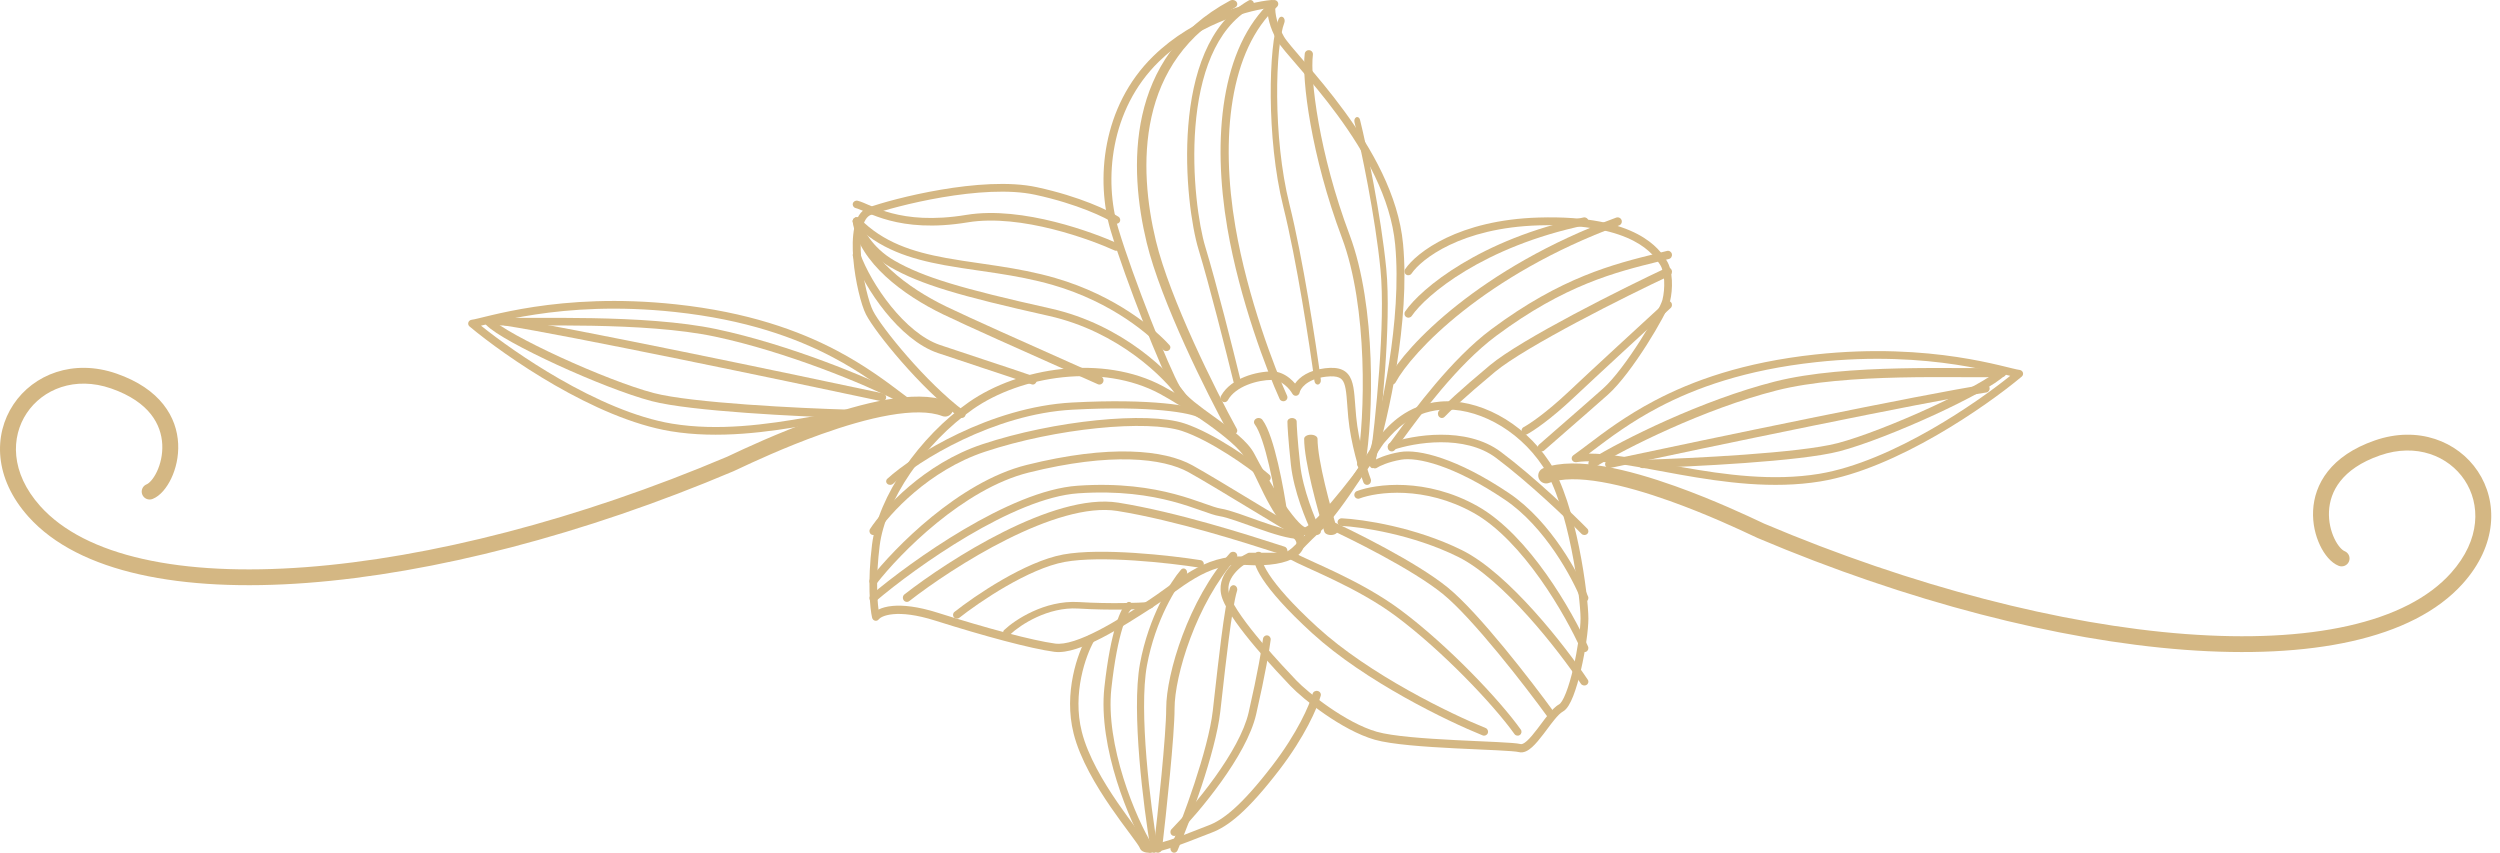 <svg width="129" height="44" viewBox="0 0 129 44" fill="none" xmlns="http://www.w3.org/2000/svg">
<path fill-rule="evenodd" clip-rule="evenodd" d="M127.856 24.32C128.898 25.885 128.86 28.125 127.085 30.108C125.777 31.569 123.788 32.541 121.344 33.09C118.897 33.64 115.962 33.773 112.716 33.529C106.223 33.041 98.432 31.04 90.704 27.766C90.663 27.749 90.571 27.706 90.436 27.642C89.779 27.333 88.093 26.54 86.16 25.85C84.999 25.436 83.771 25.068 82.656 24.874C81.525 24.677 80.575 24.672 79.931 24.919C79.72 25 79.482 24.895 79.4 24.685C79.319 24.475 79.424 24.239 79.635 24.158C80.496 23.828 81.632 23.868 82.798 24.071C83.978 24.276 85.255 24.661 86.438 25.083C88.444 25.799 90.238 26.646 90.831 26.925C90.934 26.974 91.001 27.006 91.026 27.017C98.69 30.263 106.393 32.236 112.778 32.716C115.97 32.956 118.819 32.822 121.163 32.295C123.51 31.768 125.317 30.856 126.472 29.566C128.026 27.83 127.987 25.995 127.171 24.77C126.349 23.535 124.689 22.843 122.81 23.497C121.802 23.847 121.16 24.323 120.764 24.824C120.369 25.323 120.201 25.868 120.176 26.387C120.151 26.911 120.272 27.406 120.454 27.789C120.646 28.194 120.867 28.395 120.98 28.439C121.19 28.523 121.292 28.76 121.208 28.969C121.124 29.178 120.885 29.28 120.675 29.196C120.274 29.037 119.936 28.608 119.712 28.137C119.477 27.643 119.324 27.015 119.356 26.349C119.388 25.678 119.608 24.965 120.119 24.32C120.629 23.675 121.413 23.118 122.539 22.727C124.763 21.954 126.82 22.765 127.856 24.32Z" fill="#D4B783"/>
<path fill-rule="evenodd" clip-rule="evenodd" d="M0.693 20.87C-0.349 22.435 -0.311 24.675 1.464 26.657C2.772 28.119 4.761 29.091 7.205 29.64C9.652 30.19 12.588 30.323 15.834 30.079C22.326 29.591 30.117 27.59 37.845 24.316C37.886 24.299 37.978 24.256 38.113 24.192C38.77 23.883 40.456 23.09 42.389 22.4C43.55 21.986 44.778 21.618 45.893 21.424C47.024 21.227 47.974 21.221 48.618 21.468C48.83 21.55 49.067 21.445 49.149 21.235C49.23 21.025 49.125 20.789 48.914 20.708C48.053 20.378 46.917 20.418 45.752 20.621C44.571 20.826 43.294 21.211 42.111 21.633C40.105 22.349 38.311 23.195 37.718 23.475C37.615 23.524 37.548 23.556 37.523 23.566C29.859 26.813 22.157 28.786 15.771 29.266C12.579 29.506 9.73 29.372 7.386 28.845C5.039 28.318 3.232 27.405 2.077 26.116C0.524 24.38 0.562 22.544 1.378 21.32C2.2 20.085 3.86 19.393 5.739 20.046C6.747 20.397 7.389 20.873 7.785 21.373C8.18 21.873 8.348 22.418 8.373 22.937C8.398 23.461 8.277 23.956 8.095 24.339C7.903 24.743 7.682 24.945 7.57 24.989C7.359 25.073 7.257 25.31 7.341 25.519C7.425 25.728 7.664 25.83 7.874 25.746C8.275 25.587 8.613 25.158 8.837 24.687C9.072 24.193 9.225 23.565 9.193 22.899C9.161 22.227 8.941 21.515 8.43 20.87C7.92 20.225 7.136 19.668 6.011 19.277C3.786 18.504 1.729 19.315 0.693 20.87Z" fill="#D4B783"/>
<path fill-rule="evenodd" clip-rule="evenodd" d="M61.332 24.368C60.024 23.642 57.334 23.323 53.069 24.387C51.398 24.805 49.743 25.84 48.346 26.978C46.952 28.114 45.831 29.34 45.228 30.117C45.159 30.206 45.031 30.222 44.942 30.153C44.853 30.084 44.836 29.956 44.905 29.867C45.526 29.067 46.669 27.819 48.088 26.662C49.506 25.507 51.215 24.43 52.97 23.992C57.269 22.919 60.086 23.21 61.53 24.011C62.223 24.395 63.489 25.162 64.653 25.867L64.694 25.892C65.85 26.592 66.888 27.221 67.181 27.367C67.282 27.417 67.323 27.539 67.272 27.64C67.222 27.741 67.099 27.782 66.998 27.731C66.691 27.578 65.654 26.95 64.528 26.268L64.441 26.215C63.273 25.508 62.016 24.747 61.332 24.368Z" fill="#D4B783"/>
<path fill-rule="evenodd" clip-rule="evenodd" d="M51.968 27.83C49.951 28.838 48.051 30.132 46.92 31.015C46.828 31.087 46.698 31.067 46.63 30.972C46.561 30.876 46.58 30.741 46.671 30.669C47.82 29.773 49.743 28.462 51.788 27.44C52.811 26.929 53.869 26.487 54.879 26.206C55.886 25.926 56.859 25.801 57.707 25.937C60.742 26.423 64.417 27.607 65.984 28.112C66.095 28.148 66.196 28.18 66.285 28.209C66.394 28.244 66.456 28.365 66.422 28.479C66.388 28.593 66.272 28.657 66.163 28.622C66.074 28.593 65.973 28.561 65.862 28.525C64.293 28.02 60.647 26.845 57.644 26.364C56.875 26.241 55.965 26.351 54.986 26.624C54.009 26.896 52.976 27.326 51.968 27.83Z" fill="#D4B783"/>
<path fill-rule="evenodd" clip-rule="evenodd" d="M58.534 28.922C57.214 28.835 55.866 28.825 54.937 28.996C54.016 29.165 52.921 29.674 51.914 30.254C50.912 30.832 50.017 31.47 49.501 31.878C49.416 31.946 49.29 31.933 49.221 31.849C49.151 31.766 49.165 31.643 49.25 31.575C49.78 31.155 50.691 30.507 51.712 29.918C52.729 29.332 53.873 28.794 54.864 28.612C55.846 28.432 57.236 28.446 58.561 28.532C59.89 28.619 61.173 28.781 61.95 28.904C62.059 28.921 62.132 29.021 62.115 29.127C62.097 29.234 61.995 29.306 61.886 29.289C61.12 29.168 59.85 29.008 58.534 28.922Z" fill="#D4B783"/>
<path fill-rule="evenodd" clip-rule="evenodd" d="M53.497 31.844C52.876 32.129 52.392 32.486 52.141 32.724C52.066 32.795 51.932 32.804 51.841 32.745C51.751 32.686 51.739 32.58 51.814 32.509C52.095 32.243 52.616 31.86 53.282 31.554C53.948 31.248 54.776 31.012 55.663 31.066C57.309 31.166 58.775 31.108 59.295 31.067C59.412 31.057 59.517 31.125 59.528 31.217C59.54 31.309 59.455 31.391 59.337 31.401C58.794 31.443 57.303 31.502 55.631 31.401C54.859 31.354 54.118 31.559 53.497 31.844Z" fill="#D4B783"/>
<path fill-rule="evenodd" clip-rule="evenodd" d="M56.62 22.094C54.75 22.284 52.651 22.703 50.822 23.31C47.926 24.271 45.889 26.521 45.24 27.515C45.178 27.61 45.051 27.637 44.956 27.576C44.861 27.514 44.834 27.387 44.896 27.293C45.579 26.245 47.684 23.921 50.692 22.922C52.553 22.304 54.682 21.88 56.578 21.687C58.465 21.496 60.156 21.529 61.123 21.85C61.885 22.103 62.773 22.585 63.567 23.089C64.363 23.593 65.079 24.128 65.498 24.494C65.584 24.568 65.592 24.697 65.518 24.782C65.443 24.867 65.313 24.876 65.228 24.801C64.828 24.452 64.129 23.93 63.346 23.434C62.562 22.937 61.708 22.475 60.993 22.238C60.115 21.947 58.501 21.903 56.62 22.094Z" fill="#D4B783"/>
<path fill-rule="evenodd" clip-rule="evenodd" d="M58.413 31.164C58.465 31.267 58.437 31.4 58.351 31.462C58.332 31.475 58.275 31.535 58.192 31.697C58.113 31.852 58.019 32.08 57.92 32.402C57.723 33.044 57.509 34.043 57.347 35.527C57.189 36.971 57.496 38.637 57.964 40.138C58.431 41.636 59.051 42.941 59.494 43.654C59.553 43.75 59.536 43.886 59.456 43.957C59.375 44.028 59.261 44.008 59.201 43.912C58.735 43.163 58.101 41.82 57.623 40.289C57.146 38.76 56.817 37.016 56.986 35.471C57.151 33.966 57.369 32.934 57.578 32.253C57.683 31.912 57.786 31.656 57.882 31.47C57.973 31.292 58.068 31.158 58.163 31.09C58.249 31.028 58.361 31.061 58.413 31.164Z" fill="#D4B783"/>
<path fill-rule="evenodd" clip-rule="evenodd" d="M63.769 28.522C63.859 28.598 63.868 28.731 63.79 28.819C62.761 29.974 61.964 31.483 61.424 32.924C60.883 34.367 60.608 35.718 60.608 36.55C60.608 37.95 60.175 41.983 59.96 43.814C59.946 43.929 59.839 44.012 59.721 43.999C59.602 43.986 59.517 43.881 59.531 43.766C59.747 41.925 60.176 37.92 60.176 36.55C60.176 35.651 60.468 34.248 61.018 32.78C61.57 31.308 62.39 29.749 63.464 28.543C63.542 28.456 63.678 28.446 63.769 28.522Z" fill="#D4B783"/>
<path fill-rule="evenodd" clip-rule="evenodd" d="M63.71 30.207C63.812 30.245 63.867 30.367 63.833 30.48C63.694 30.941 63.55 31.847 63.404 32.98C63.282 33.917 63.161 34.995 63.04 36.075C63.015 36.291 62.991 36.507 62.967 36.722C62.847 37.779 62.44 39.236 61.994 40.584C61.548 41.936 61.057 43.2 60.762 43.878C60.716 43.985 60.599 44.03 60.503 43.979C60.406 43.928 60.365 43.799 60.411 43.692C60.7 43.028 61.186 41.777 61.629 40.436C62.073 39.091 62.467 37.674 62.581 36.669C62.605 36.454 62.629 36.239 62.653 36.023C62.775 34.943 62.897 33.861 63.018 32.919C63.163 31.795 63.311 30.849 63.464 30.343C63.498 30.231 63.608 30.17 63.71 30.207Z" fill="#D4B783"/>
<path fill-rule="evenodd" clip-rule="evenodd" d="M66.669 21.569C66.801 21.569 66.908 21.652 66.908 21.754C66.908 21.93 66.942 22.624 67.085 23.951C67.225 25.254 67.847 26.766 68.141 27.358C68.188 27.453 68.127 27.56 68.004 27.596C67.881 27.633 67.743 27.585 67.696 27.49C67.395 26.883 66.756 25.334 66.61 23.982C66.468 22.654 66.431 21.947 66.431 21.754C66.431 21.652 66.538 21.569 66.669 21.569Z" fill="#D4B783"/>
<path fill-rule="evenodd" clip-rule="evenodd" d="M67.639 22.431C67.83 22.431 67.985 22.525 67.985 22.642C67.985 23.759 68.667 26.242 69.013 27.356C69.049 27.471 68.926 27.581 68.739 27.603C68.551 27.625 68.37 27.55 68.335 27.435C67.991 26.331 67.294 23.807 67.294 22.642C67.294 22.525 67.449 22.431 67.639 22.431Z" fill="#D4B783"/>
<path fill-rule="evenodd" clip-rule="evenodd" d="M64.812 21.605C64.921 21.54 65.069 21.566 65.142 21.664C65.306 21.881 65.452 22.22 65.583 22.605C65.716 22.995 65.839 23.454 65.949 23.924C66.169 24.866 66.34 25.87 66.429 26.508C66.446 26.624 66.353 26.73 66.223 26.744C66.092 26.759 65.973 26.676 65.957 26.561C65.868 25.931 65.7 24.939 65.483 24.01C65.374 23.546 65.254 23.101 65.127 22.727C64.998 22.348 64.868 22.061 64.746 21.898C64.673 21.801 64.702 21.67 64.812 21.605Z" fill="#D4B783"/>
<path fill-rule="evenodd" clip-rule="evenodd" d="M61.201 29.395C61.273 29.477 61.273 29.611 61.201 29.694C60.718 30.248 59.616 31.975 59.183 34.336C58.968 35.505 59.011 37.309 59.158 39.112C59.305 40.907 59.552 42.672 59.735 43.748C59.754 43.862 59.689 43.973 59.589 43.996C59.49 44.018 59.393 43.943 59.373 43.829C59.189 42.742 58.94 40.962 58.792 39.151C58.645 37.347 58.596 35.486 58.822 34.249C59.272 31.799 60.413 30.001 60.941 29.395C61.013 29.312 61.129 29.312 61.201 29.395Z" fill="#D4B783"/>
<path fill-rule="evenodd" clip-rule="evenodd" d="M65.394 32.786C65.503 32.8 65.581 32.902 65.567 33.014C65.516 33.432 65.295 34.776 64.817 36.86C64.568 37.943 63.825 39.207 63.018 40.334C62.206 41.467 61.311 42.484 60.732 43.077C60.655 43.157 60.528 43.157 60.45 43.077C60.373 42.998 60.373 42.868 60.45 42.788C61.017 42.208 61.898 41.206 62.697 40.093C63.499 38.973 64.2 37.764 64.429 36.766C64.906 34.689 65.123 33.361 65.171 32.963C65.185 32.851 65.285 32.772 65.394 32.786Z" fill="#D4B783"/>
<path fill-rule="evenodd" clip-rule="evenodd" d="M86.258 13.938C86.302 14.05 86.255 14.181 86.151 14.23C85.028 14.755 83.165 15.669 81.385 16.617C79.598 17.569 77.915 18.544 77.136 19.193C75.54 20.523 74.741 21.292 74.546 21.503C74.466 21.59 74.336 21.59 74.256 21.503C74.176 21.417 74.176 21.276 74.256 21.189C74.471 20.957 75.288 20.173 76.886 18.841C77.704 18.16 79.424 17.166 81.204 16.218C82.991 15.267 84.859 14.35 85.988 13.822C86.092 13.773 86.213 13.825 86.258 13.938Z" fill="#D4B783"/>
<path fill-rule="evenodd" clip-rule="evenodd" d="M86.268 13.104C86.296 13.219 86.228 13.335 86.117 13.363C85.942 13.407 85.766 13.45 85.587 13.495C83.375 14.041 80.753 14.69 77.203 17.331C75.192 18.827 73.291 21.425 72.371 22.681C72.206 22.907 72.073 23.089 71.976 23.214C71.905 23.306 71.775 23.321 71.685 23.247C71.596 23.174 71.582 23.039 71.653 22.947C71.743 22.831 71.869 22.658 72.028 22.441C72.935 21.199 74.89 18.525 76.961 16.984C80.578 14.293 83.265 13.629 85.489 13.079C85.668 13.035 85.845 12.991 86.018 12.948C86.129 12.919 86.241 12.99 86.268 13.104Z" fill="#D4B783"/>
<path fill-rule="evenodd" clip-rule="evenodd" d="M86.226 15.6C86.297 15.685 86.289 15.816 86.207 15.891C85.028 16.973 82.375 19.413 81.197 20.524C80.01 21.644 79.111 22.244 78.795 22.409C78.697 22.46 78.579 22.419 78.531 22.317C78.482 22.215 78.521 22.091 78.619 22.04C78.892 21.897 79.762 21.323 80.934 20.218C82.114 19.104 84.769 16.662 85.948 15.58C86.03 15.505 86.154 15.514 86.226 15.6Z" fill="#D4B783"/>
<path fill-rule="evenodd" clip-rule="evenodd" d="M44.123 12.957C44.224 12.913 44.338 12.966 44.378 13.077C44.662 13.859 45.236 14.89 45.975 15.804C46.716 16.72 47.604 17.497 48.509 17.803C49.177 18.03 49.986 18.297 50.774 18.557C51.779 18.889 52.751 19.21 53.354 19.422C53.457 19.458 53.514 19.579 53.481 19.693C53.448 19.806 53.338 19.869 53.235 19.833C52.633 19.622 51.669 19.304 50.669 18.974C49.88 18.713 49.069 18.445 48.394 18.216C47.391 17.876 46.445 17.035 45.682 16.091C44.917 15.145 44.317 14.073 44.014 13.238C43.974 13.127 44.023 13.001 44.123 12.957Z" fill="#D4B783"/>
<path fill-rule="evenodd" clip-rule="evenodd" d="M44.07 11.264C44.157 11.194 44.289 11.201 44.365 11.279C45.574 12.51 47.086 12.995 48.812 13.311C49.376 13.415 49.954 13.499 50.551 13.585C50.873 13.632 51.201 13.68 51.534 13.731C52.48 13.878 53.46 14.057 54.452 14.345C57.631 15.266 59.647 17.031 60.345 17.809C60.418 17.89 60.404 18.009 60.315 18.075C60.225 18.141 60.094 18.129 60.021 18.048C59.362 17.313 57.41 15.599 54.325 14.705C53.36 14.426 52.402 14.25 51.463 14.104C51.14 14.054 50.818 14.008 50.498 13.961C49.894 13.873 49.3 13.787 48.729 13.682C46.97 13.36 45.35 12.853 44.053 11.531C43.976 11.453 43.984 11.333 44.07 11.264Z" fill="#D4B783"/>
<path fill-rule="evenodd" clip-rule="evenodd" d="M44.175 11.219C44.288 11.199 44.396 11.28 44.415 11.399C44.56 12.311 45.147 13.17 45.971 13.932C46.793 14.692 47.831 15.337 48.836 15.822C50.081 16.423 53.027 17.735 55.16 18.685C55.811 18.975 56.386 19.232 56.814 19.424C56.92 19.471 56.97 19.6 56.924 19.711C56.879 19.822 56.756 19.873 56.65 19.826C56.225 19.635 55.652 19.38 55.003 19.091C52.87 18.141 49.912 16.824 48.661 16.22C47.631 15.722 46.556 15.056 45.695 14.26C44.837 13.467 44.171 12.524 44.003 11.47C43.984 11.351 44.061 11.239 44.175 11.219Z" fill="#D4B783"/>
<path fill-rule="evenodd" clip-rule="evenodd" d="M81.956 11.379C81.98 11.49 81.908 11.599 81.797 11.622C79.174 12.171 77.118 13.072 75.625 13.972C74.128 14.875 73.208 15.772 72.846 16.303C72.782 16.396 72.654 16.421 72.56 16.357C72.466 16.293 72.442 16.165 72.506 16.071C72.913 15.475 73.886 14.542 75.413 13.621C76.944 12.697 79.043 11.778 81.713 11.22C81.824 11.197 81.933 11.268 81.956 11.379Z" fill="#D4B783"/>
<path fill-rule="evenodd" clip-rule="evenodd" d="M83.673 11.356C83.714 11.467 83.657 11.591 83.545 11.632C80.073 12.909 77.398 14.546 75.484 16.059C73.567 17.576 72.427 18.962 72.014 19.73C71.958 19.834 71.827 19.874 71.722 19.818C71.617 19.762 71.577 19.632 71.633 19.528C72.084 18.688 73.273 17.26 75.215 15.723C77.163 14.183 79.879 12.523 83.395 11.229C83.507 11.188 83.631 11.245 83.673 11.356Z" fill="#D4B783"/>
<path fill-rule="evenodd" clip-rule="evenodd" d="M44.006 10.501C44.034 10.396 44.145 10.332 44.255 10.358C44.35 10.381 44.455 10.421 44.564 10.466C44.622 10.491 44.689 10.519 44.759 10.55C44.818 10.575 44.879 10.602 44.941 10.628C45.222 10.747 45.573 10.885 46.011 11.001C46.886 11.231 48.126 11.376 49.866 11.088C51.325 10.847 52.988 11.086 54.422 11.447C55.859 11.808 57.087 12.296 57.687 12.569C57.789 12.615 57.833 12.732 57.784 12.829C57.735 12.927 57.612 12.968 57.51 12.922C56.929 12.657 55.725 12.179 54.317 11.825C52.905 11.47 51.31 11.246 49.937 11.473C48.137 11.771 46.836 11.623 45.902 11.377C45.436 11.255 45.065 11.109 44.774 10.985C44.703 10.956 44.641 10.929 44.584 10.904C44.518 10.875 44.458 10.849 44.4 10.825C44.293 10.78 44.215 10.752 44.156 10.738C44.046 10.712 43.979 10.605 44.006 10.501Z" fill="#D4B783"/>
<path fill-rule="evenodd" clip-rule="evenodd" d="M44.16 11.22C44.27 11.197 44.38 11.264 44.404 11.369C44.495 11.763 44.975 12.771 46.148 13.445C47.647 14.307 49.606 14.889 54.205 15.917C57.944 16.753 60.434 19.246 61.222 20.403C61.283 20.494 61.257 20.615 61.162 20.674C61.068 20.733 60.941 20.708 60.879 20.617C60.135 19.524 57.725 17.106 54.112 16.299C49.523 15.272 47.5 14.68 45.937 13.781C44.659 13.046 44.118 11.941 44.005 11.454C43.98 11.349 44.05 11.244 44.16 11.22Z" fill="#D4B783"/>
<path fill-rule="evenodd" clip-rule="evenodd" d="M84.315 12.44C83.419 11.968 81.923 11.554 79.404 11.629C75.382 11.749 73.337 13.376 72.835 14.117C72.772 14.209 72.648 14.232 72.557 14.169C72.466 14.106 72.443 13.98 72.506 13.888C73.099 13.013 75.28 11.347 79.392 11.225C81.957 11.148 83.525 11.568 84.499 12.081C85.431 12.572 85.802 13.141 85.969 13.399C85.978 13.412 85.986 13.424 85.993 13.436C86.172 13.708 86.25 14.092 86.269 14.465C86.289 14.844 86.25 15.243 86.17 15.566C86.127 15.743 85.974 16.066 85.768 16.447C85.558 16.837 85.279 17.31 84.969 17.798C84.351 18.767 83.589 19.815 82.968 20.366C82.362 20.904 81.501 21.654 80.763 22.297C80.337 22.669 79.951 23.005 79.678 23.245C79.595 23.318 79.469 23.309 79.397 23.224C79.325 23.14 79.334 23.012 79.417 22.939C79.692 22.698 80.079 22.36 80.506 21.988C81.243 21.345 82.1 20.599 82.705 20.061C83.281 19.551 84.016 18.546 84.633 17.578C84.939 17.098 85.213 16.633 85.418 16.253C85.628 15.864 85.754 15.586 85.783 15.468C85.853 15.186 85.888 14.827 85.871 14.486C85.853 14.14 85.781 13.843 85.661 13.66C85.653 13.649 85.645 13.636 85.636 13.623C85.482 13.385 85.156 12.883 84.315 12.44Z" fill="#D4B783"/>
<path fill-rule="evenodd" clip-rule="evenodd" d="M56.362 32.808C56.467 32.86 56.507 32.982 56.451 33.08C56.034 33.806 55.318 35.775 55.822 37.763C56.137 39.009 56.931 40.342 57.679 41.431C58.02 41.928 58.349 42.37 58.614 42.727C58.639 42.761 58.663 42.793 58.686 42.824C58.824 43.01 58.943 43.172 59.033 43.301C59.108 43.409 59.174 43.511 59.21 43.592C59.212 43.592 59.213 43.592 59.215 43.593C59.263 43.601 59.346 43.599 59.469 43.581C59.712 43.544 60.041 43.45 60.404 43.329C60.899 43.163 61.423 42.956 61.84 42.792C62.037 42.714 62.209 42.646 62.344 42.596C63.093 42.318 64.036 41.607 65.655 39.501C66.941 37.828 67.576 36.374 67.73 35.801C67.759 35.693 67.877 35.627 67.993 35.654C68.109 35.681 68.179 35.79 68.15 35.898C67.98 36.531 67.317 38.031 66.007 39.735C64.382 41.849 63.378 42.646 62.505 42.97C62.384 43.015 62.22 43.079 62.03 43.154C61.608 43.32 61.056 43.538 60.551 43.707C60.184 43.831 59.824 43.935 59.539 43.978C59.399 43.999 59.259 44.009 59.139 43.989C59.019 43.969 58.868 43.908 58.812 43.751C58.802 43.723 58.76 43.65 58.669 43.519C58.584 43.396 58.468 43.239 58.33 43.053C58.306 43.021 58.282 42.989 58.258 42.956C57.992 42.599 57.66 42.151 57.314 41.648C56.561 40.552 55.733 39.171 55.4 37.855C54.865 35.743 55.62 33.672 56.069 32.891C56.125 32.793 56.256 32.756 56.362 32.808ZM59.193 43.587C59.193 43.587 59.193 43.588 59.194 43.588Z" fill="#D4B783"/>
<path fill-rule="evenodd" clip-rule="evenodd" d="M74.312 20.722C76.213 20.555 78.553 21.713 79.953 23.837C80.661 24.909 81.16 26.657 81.482 28.251C81.806 29.85 81.961 31.338 81.961 31.916C81.961 32.498 81.805 33.591 81.576 34.573C81.461 35.066 81.325 35.54 81.178 35.915C81.104 36.102 81.025 36.27 80.941 36.405C80.86 36.535 80.76 36.657 80.636 36.722C80.525 36.781 80.378 36.928 80.197 37.15C80.08 37.294 79.96 37.454 79.837 37.619C79.773 37.705 79.708 37.792 79.642 37.879C79.452 38.127 79.252 38.376 79.056 38.552C78.872 38.717 78.63 38.875 78.373 38.808C78.317 38.793 78.187 38.776 77.982 38.76C77.783 38.744 77.527 38.729 77.23 38.714C76.96 38.701 76.656 38.687 76.33 38.673L76.236 38.668C75.875 38.652 75.49 38.635 75.096 38.615C73.531 38.536 71.799 38.416 70.939 38.17C70.075 37.922 69.145 37.391 68.36 36.849C67.575 36.306 66.919 35.74 66.604 35.409L66.603 35.409C66.3 35.09 65.538 34.291 64.795 33.41C64.423 32.97 64.054 32.507 63.748 32.072C63.445 31.641 63.194 31.224 63.07 30.877C62.854 30.273 63.057 29.743 63.365 29.35C63.669 28.962 64.091 28.681 64.389 28.54C64.415 28.527 64.444 28.52 64.473 28.52H65.989C66.165 28.52 66.282 28.502 66.378 28.466C66.472 28.43 66.56 28.372 66.673 28.272C66.77 28.186 66.877 28.076 67.019 27.931C67.046 27.903 67.075 27.873 67.106 27.842C67.289 27.654 67.52 27.422 67.827 27.14C68.411 26.603 69.156 25.551 69.803 24.573C70.049 24.201 70.278 23.843 70.477 23.534C70.537 23.439 70.595 23.349 70.65 23.264C70.766 23.084 70.868 22.927 70.95 22.805C71.029 22.689 71.101 22.589 71.153 22.534C71.183 22.502 71.221 22.459 71.266 22.407C71.653 21.963 72.604 20.871 74.312 20.722ZM79.621 24.079C78.292 22.064 76.083 20.993 74.345 21.145C72.807 21.28 71.96 22.244 71.566 22.693C71.517 22.749 71.475 22.797 71.439 22.835C71.415 22.86 71.363 22.929 71.28 23.052C71.201 23.169 71.101 23.322 70.985 23.502C70.931 23.586 70.874 23.675 70.813 23.769C70.615 24.079 70.383 24.44 70.135 24.815C69.493 25.786 68.722 26.883 68.093 27.46C67.794 27.735 67.569 27.961 67.388 28.146C67.359 28.176 67.332 28.204 67.305 28.232C67.163 28.377 67.044 28.5 66.935 28.597C66.801 28.715 66.671 28.807 66.514 28.866C66.359 28.924 66.191 28.945 65.989 28.945H64.518C64.262 29.074 63.919 29.311 63.678 29.62C63.426 29.941 63.301 30.313 63.449 30.728C63.553 31.017 63.775 31.396 64.074 31.82C64.37 32.241 64.73 32.693 65.098 33.128C65.833 33.999 66.587 34.791 66.89 35.109C67.181 35.414 67.814 35.962 68.583 36.494C69.353 37.026 70.242 37.53 71.046 37.76C71.853 37.991 73.533 38.11 75.115 38.19C75.508 38.21 75.892 38.228 76.253 38.244L76.348 38.248C76.673 38.263 76.978 38.276 77.25 38.29C77.547 38.305 77.808 38.32 78.013 38.336C78.212 38.352 78.376 38.37 78.471 38.395C78.518 38.407 78.617 38.387 78.793 38.229C78.957 38.081 79.136 37.862 79.326 37.613C79.386 37.534 79.448 37.45 79.511 37.367C79.638 37.197 79.766 37.025 79.889 36.874C80.068 36.655 80.262 36.443 80.455 36.342C80.482 36.328 80.534 36.281 80.602 36.172C80.667 36.068 80.735 35.926 80.803 35.752C80.94 35.406 81.07 34.955 81.182 34.472C81.408 33.505 81.556 32.449 81.556 31.916C81.556 31.38 81.407 29.924 81.086 28.339C80.765 26.75 80.278 25.076 79.621 24.079Z" fill="#D4B783"/>
<path fill-rule="evenodd" clip-rule="evenodd" d="M66.456 28.573C66.51 28.477 66.632 28.442 66.728 28.496C66.945 28.615 67.267 28.764 67.67 28.948C67.712 28.968 67.756 28.988 67.8 29.008C68.171 29.177 68.598 29.371 69.054 29.591C70.074 30.085 71.247 30.712 72.291 31.492C74.702 33.292 77.362 36.089 78.473 37.647C78.537 37.736 78.515 37.861 78.425 37.924C78.335 37.988 78.21 37.967 78.147 37.877C77.061 36.355 74.431 33.587 72.051 31.81C71.037 31.053 69.89 30.439 68.879 29.95C68.428 29.731 68.005 29.539 67.634 29.37C67.59 29.349 67.546 29.33 67.503 29.31C67.105 29.128 66.767 28.973 66.534 28.844C66.438 28.79 66.403 28.669 66.456 28.573Z" fill="#D4B783"/>
<path fill-rule="evenodd" clip-rule="evenodd" d="M65.045 28.5C65.142 28.558 65.173 28.685 65.115 28.782C65.116 28.78 65.117 28.779 65.117 28.779C65.118 28.78 65.101 28.831 65.146 28.979C65.194 29.134 65.299 29.358 65.497 29.659C65.894 30.261 66.646 31.146 67.987 32.371C70.656 34.809 74.877 36.85 76.656 37.565C76.76 37.607 76.811 37.726 76.77 37.832C76.728 37.937 76.609 37.988 76.504 37.946C74.709 37.225 70.435 35.162 67.712 32.675C66.358 31.438 65.579 30.528 65.156 29.886C64.945 29.566 64.818 29.305 64.755 29.099C64.697 28.907 64.679 28.713 64.764 28.57C64.823 28.473 64.948 28.442 65.045 28.5Z" fill="#D4B783"/>
<path fill-rule="evenodd" clip-rule="evenodd" d="M68.173 26.875C68.217 26.766 68.336 26.716 68.439 26.762C69.853 27.402 73.099 29.012 74.698 30.311C75.505 30.966 76.59 32.182 77.612 33.422C78.637 34.667 79.61 35.951 80.193 36.754C80.261 36.848 80.245 36.982 80.156 37.054C80.067 37.126 79.94 37.108 79.872 37.014C79.293 36.217 78.326 34.94 77.306 33.703C76.284 32.462 75.222 31.276 74.452 30.65C72.898 29.388 69.696 27.796 68.279 27.155C68.177 27.109 68.129 26.983 68.173 26.875Z" fill="#D4B783"/>
<path fill-rule="evenodd" clip-rule="evenodd" d="M69.02 26.932C69.026 26.823 69.124 26.74 69.239 26.745C70.304 26.795 73.018 27.192 75.431 28.385C76.659 28.992 77.998 30.243 79.164 31.539C80.335 32.839 81.35 34.207 81.929 35.072C81.99 35.163 81.961 35.285 81.863 35.342C81.765 35.4 81.636 35.373 81.575 35.281C81.005 34.43 80.001 33.077 78.845 31.792C77.683 30.502 76.388 29.302 75.236 28.733C72.89 27.573 70.24 27.186 69.218 27.138C69.103 27.132 69.014 27.04 69.02 26.932Z" fill="#D4B783"/>
<path fill-rule="evenodd" clip-rule="evenodd" d="M70.011 25.342C70.994 24.969 73.578 24.623 76.238 26.115C77.577 26.867 78.806 28.239 79.793 29.631C80.782 31.026 81.543 32.46 81.943 33.359C81.988 33.461 81.944 33.582 81.845 33.629C81.746 33.675 81.629 33.63 81.583 33.528C81.194 32.652 80.446 31.242 79.474 29.87C78.499 28.495 77.312 27.18 76.049 26.471C73.502 25.043 71.038 25.386 70.148 25.723C70.046 25.762 69.932 25.708 69.894 25.603C69.857 25.497 69.909 25.381 70.011 25.342Z" fill="#D4B783"/>
<path fill-rule="evenodd" clip-rule="evenodd" d="M74.415 23.65C75.361 23.974 76.525 24.545 77.871 25.451C80.054 26.922 81.496 29.672 81.946 30.783C81.987 30.885 81.939 31.002 81.838 31.044C81.736 31.085 81.621 31.037 81.579 30.934C81.14 29.849 79.736 27.188 77.651 25.784C76.329 24.893 75.195 24.34 74.288 24.028C73.376 23.715 72.708 23.651 72.309 23.718C71.62 23.834 71.173 24.055 71.053 24.136C70.962 24.198 70.839 24.173 70.778 24.081C70.718 23.989 70.742 23.865 70.833 23.804C71.009 23.685 71.511 23.447 72.244 23.323C72.735 23.241 73.475 23.326 74.415 23.65Z" fill="#D4B783"/>
<path fill-rule="evenodd" clip-rule="evenodd" d="M74.344 22.82C73.348 22.823 72.423 23.03 71.882 23.217C71.776 23.254 71.659 23.202 71.62 23.101C71.582 23 71.636 22.888 71.742 22.851C72.323 22.65 73.295 22.433 74.344 22.431C75.391 22.428 76.539 22.639 77.446 23.319C79.171 24.612 81.138 26.498 81.905 27.279C81.983 27.358 81.978 27.481 81.896 27.554C81.814 27.628 81.684 27.624 81.607 27.546C80.845 26.77 78.895 24.901 77.193 23.625C76.386 23.02 75.342 22.818 74.344 22.82Z" fill="#D4B783"/>
<path fill-rule="evenodd" clip-rule="evenodd" d="M54.807 19.04C56.594 18.853 58.457 19.095 60.02 19.935C60.623 20.26 61.611 20.865 62.516 21.51C62.969 21.833 63.405 22.168 63.763 22.484C64.113 22.793 64.406 23.1 64.562 23.37C64.84 23.773 65.06 24.236 65.292 24.722C65.378 24.903 65.466 25.088 65.559 25.274C65.907 25.97 66.343 26.723 67.069 27.504C67.234 27.681 67.328 27.91 67.283 28.157C67.239 28.398 67.074 28.599 66.837 28.752C66.366 29.055 65.515 29.231 64.237 29.15C63.245 29.087 62.426 29.391 61.665 29.836C61.283 30.059 60.917 30.317 60.55 30.582C60.493 30.622 60.437 30.663 60.381 30.704C60.071 30.929 59.758 31.156 59.438 31.362L59.435 31.364C58.692 31.843 57.755 32.448 56.854 32.913C56.402 33.146 55.954 33.346 55.54 33.478C55.129 33.609 54.736 33.679 54.398 33.633C53.189 33.471 50.793 32.825 48.263 32.025C47.267 31.709 46.561 31.648 46.088 31.692C45.604 31.737 45.396 31.888 45.348 31.953C45.301 32.016 45.224 32.046 45.151 32.028C45.077 32.011 45.018 31.95 45 31.871C44.893 31.411 44.755 30.048 44.996 28.107C45.151 26.858 45.765 25.463 46.652 24.165C47.54 22.864 48.711 21.644 49.998 20.748C51.293 19.846 53.021 19.227 54.807 19.04ZM54.846 19.466C53.113 19.648 51.449 20.247 50.214 21.107C48.97 21.973 47.833 23.156 46.972 24.418C46.109 25.682 45.533 27.01 45.39 28.164C45.198 29.711 45.255 30.864 45.332 31.453C45.511 31.362 45.753 31.294 46.054 31.266C46.589 31.216 47.346 31.289 48.375 31.614C50.907 32.415 53.275 33.051 54.448 33.209C54.706 33.243 55.038 33.193 55.427 33.068C55.813 32.945 56.24 32.755 56.682 32.527C57.565 32.072 58.488 31.477 59.234 30.995C59.543 30.795 59.847 30.576 60.157 30.351C60.214 30.31 60.271 30.268 60.328 30.227C60.697 29.961 61.076 29.693 61.475 29.46C62.278 28.991 63.172 28.654 64.26 28.723C65.513 28.802 66.266 28.621 66.633 28.384C66.815 28.267 66.878 28.154 66.893 28.076C66.906 28.004 66.886 27.912 66.788 27.806C66.025 26.985 65.568 26.194 65.209 25.476C65.106 25.27 65.012 25.074 64.923 24.886C64.696 24.41 64.497 23.991 64.238 23.618C64.234 23.613 64.231 23.608 64.228 23.602C64.11 23.395 63.86 23.123 63.511 22.815C63.167 22.511 62.743 22.185 62.297 21.867C61.403 21.23 60.43 20.634 59.843 20.318C58.363 19.522 56.579 19.284 54.846 19.466Z" fill="#D4B783"/>
<path fill-rule="evenodd" clip-rule="evenodd" d="M65.77 0.066C65.813 0.113 65.831 0.177 65.818 0.239C65.778 0.434 65.785 1.093 66.254 1.894C66.321 2.009 66.456 2.183 66.655 2.421C66.799 2.593 66.97 2.792 67.163 3.016C67.233 3.098 67.307 3.183 67.382 3.271C67.95 3.93 68.656 4.767 69.359 5.726C70.761 7.64 72.164 10.067 72.398 12.588C72.769 16.572 71.628 21.573 71.014 23.575C71.007 23.596 70.998 23.615 70.985 23.633C70.499 24.308 69.738 25.314 69.036 26.138C68.686 26.549 68.346 26.92 68.06 27.182C67.917 27.313 67.782 27.422 67.66 27.496C67.599 27.533 67.536 27.565 67.472 27.585C67.41 27.605 67.332 27.618 67.251 27.598C67.126 27.568 67.006 27.486 66.898 27.394C66.785 27.299 66.665 27.174 66.542 27.031C66.295 26.744 66.022 26.367 65.753 25.962C65.213 25.152 64.674 24.212 64.365 23.607C64.229 23.342 63.975 23.064 63.642 22.772C63.31 22.483 62.916 22.194 62.514 21.904C62.47 21.872 62.426 21.84 62.381 21.808C62.026 21.552 61.669 21.295 61.362 21.043C61.019 20.763 60.718 20.473 60.546 20.179C60.231 19.64 59.614 18.205 58.984 16.601C58.352 14.992 57.7 13.193 57.316 11.915C56.535 9.323 56.842 5.504 59.508 2.899C61.631 0.824 64.444 0.104 65.599 0.001C65.663 -0.005 65.727 0.019 65.77 0.066ZM65.395 0.426C64.186 0.595 61.697 1.324 59.797 3.181C57.263 5.657 56.958 9.312 57.707 11.803C58.087 13.066 58.735 14.854 59.365 16.458C59.998 18.069 60.604 19.474 60.901 19.981C61.035 20.21 61.288 20.462 61.624 20.738C61.921 20.98 62.267 21.229 62.624 21.487C62.668 21.518 62.712 21.55 62.757 21.582C63.157 21.872 63.566 22.171 63.914 22.475C64.259 22.776 64.559 23.096 64.73 23.429C65.032 24.02 65.564 24.948 66.095 25.745C66.361 26.143 66.623 26.505 66.854 26.774C66.97 26.909 67.075 27.016 67.165 27.093C67.25 27.164 67.307 27.196 67.339 27.207C67.341 27.207 67.344 27.206 67.347 27.205C67.368 27.199 67.4 27.184 67.444 27.157C67.533 27.104 67.646 27.014 67.781 26.891C68.048 26.646 68.376 26.29 68.722 25.883C69.406 25.081 70.149 24.099 70.632 23.43C71.243 21.425 72.353 16.512 71.991 12.624C71.767 10.212 70.417 7.856 69.027 5.958C68.334 5.012 67.635 4.185 67.07 3.528C66.995 3.441 66.923 3.357 66.853 3.276C66.659 3.051 66.484 2.849 66.338 2.674C66.142 2.439 65.986 2.24 65.899 2.092C65.503 1.414 65.394 0.806 65.395 0.426Z" fill="#D4B783"/>
<path fill-rule="evenodd" clip-rule="evenodd" d="M48.552 9.788C50.206 9.507 52.08 9.351 53.502 9.659C55.73 10.142 57.227 10.868 57.713 11.183C57.807 11.244 57.832 11.368 57.77 11.46C57.707 11.552 57.58 11.577 57.486 11.516C57.05 11.233 55.603 10.523 53.413 10.049C52.074 9.759 50.266 9.902 48.622 10.181C46.984 10.46 45.539 10.868 44.939 11.088C44.737 11.162 44.576 11.395 44.486 11.822C44.398 12.237 44.392 12.771 44.439 13.333C44.486 13.893 44.585 14.467 44.7 14.957C44.817 15.451 44.947 15.843 45.051 16.046C45.269 16.471 45.945 17.39 46.826 18.398C47.703 19.403 48.767 20.475 49.748 21.211C49.837 21.278 49.854 21.403 49.785 21.491C49.716 21.578 49.587 21.595 49.498 21.527C48.485 20.767 47.4 19.672 46.514 18.657C45.631 17.647 44.926 16.696 44.684 16.224C44.558 15.978 44.419 15.548 44.301 15.046C44.182 14.541 44.079 13.947 44.031 13.366C43.982 12.787 43.985 12.21 44.084 11.741C44.181 11.285 44.384 10.864 44.796 10.714C45.423 10.484 46.893 10.07 48.552 9.788Z" fill="#D4B783"/>
<path fill-rule="evenodd" clip-rule="evenodd" d="M63.807 0.099C63.877 0.198 63.842 0.327 63.728 0.388C61.156 1.765 59.909 3.83 59.418 6.028C58.925 8.23 59.193 10.558 59.645 12.431C60.368 15.422 62.726 20.14 63.82 22.131C63.877 22.236 63.825 22.361 63.704 22.411C63.582 22.461 63.437 22.416 63.38 22.311C62.286 20.32 59.904 15.562 59.168 12.516C58.709 10.615 58.43 8.226 58.94 5.948C59.45 3.665 60.757 1.485 63.471 0.032C63.586 -0.03 63.736 0.001 63.807 0.099Z" fill="#D4B783"/>
<path fill-rule="evenodd" clip-rule="evenodd" d="M69.931 20.924C69.945 21.103 69.959 21.294 69.978 21.496C70.098 22.781 70.53 24.183 70.73 24.719C70.772 24.831 70.721 24.959 70.616 25.004C70.511 25.049 70.392 24.994 70.35 24.882C70.142 24.324 69.696 22.881 69.57 21.54C69.551 21.332 69.537 21.138 69.523 20.959L69.521 20.925C69.509 20.758 69.498 20.606 69.484 20.465C69.456 20.162 69.419 19.939 69.356 19.777C69.296 19.626 69.217 19.536 69.093 19.482C68.958 19.423 68.749 19.399 68.418 19.438C67.371 19.563 67.091 20.098 67.063 20.248C67.047 20.337 66.981 20.405 66.897 20.421C66.814 20.436 66.731 20.395 66.687 20.318C66.623 20.203 66.487 20.02 66.299 19.867C66.111 19.714 65.885 19.603 65.637 19.603C65.277 19.603 64.803 19.681 64.368 19.856C63.929 20.032 63.556 20.296 63.36 20.646C63.302 20.75 63.176 20.783 63.08 20.721C62.983 20.659 62.951 20.524 63.009 20.42C63.273 19.95 63.744 19.639 64.224 19.446C64.708 19.252 65.23 19.165 65.637 19.165C66.001 19.165 66.312 19.328 66.546 19.517C66.652 19.604 66.746 19.699 66.825 19.791C67.056 19.454 67.537 19.102 68.372 19.002C68.73 18.96 69.019 18.977 69.248 19.076C69.489 19.181 69.639 19.368 69.733 19.607C69.822 19.835 69.863 20.115 69.891 20.422C69.905 20.567 69.917 20.724 69.929 20.889L69.931 20.924Z" fill="#D4B783"/>
<path fill-rule="evenodd" clip-rule="evenodd" d="M69.985 6.049C70.064 6.014 70.149 6.071 70.175 6.176C70.514 7.534 71.26 11.091 71.532 13.871C71.67 15.276 71.602 17.26 71.465 19.156C71.328 21.056 71.119 22.886 70.968 23.992C70.953 24.101 70.875 24.173 70.793 24.153C70.712 24.134 70.658 24.029 70.672 23.92C70.822 22.824 71.029 21.006 71.166 19.117C71.303 17.225 71.367 15.28 71.234 13.923C70.966 11.177 70.226 7.647 69.89 6.303C69.864 6.198 69.906 6.084 69.985 6.049Z" fill="#D4B783"/>
<path fill-rule="evenodd" clip-rule="evenodd" d="M65.901 0.065C65.981 0.148 65.976 0.278 65.891 0.355C64.676 1.466 63.94 3.146 63.609 5.139C63.279 7.129 63.355 9.412 63.747 11.703C64.374 15.371 65.787 19.044 66.413 20.417C66.46 20.521 66.412 20.642 66.306 20.688C66.2 20.734 66.075 20.688 66.028 20.584C65.392 19.189 63.966 15.482 63.332 11.77C62.935 9.448 62.854 7.119 63.194 5.073C63.533 3.03 64.296 1.251 65.603 0.056C65.688 -0.022 65.822 -0.018 65.901 0.065Z" fill="#D4B783"/>
<path fill-rule="evenodd" clip-rule="evenodd" d="M64.685 0.11C64.732 0.209 64.697 0.331 64.606 0.383C62.681 1.472 61.891 3.958 61.684 6.523C61.478 9.078 61.858 11.632 62.196 12.743C62.754 14.572 63.635 18.07 64.005 19.588C64.031 19.696 63.973 19.807 63.874 19.836C63.775 19.865 63.673 19.801 63.647 19.693C63.276 18.173 62.398 14.687 61.844 12.871C61.489 11.704 61.104 9.094 61.315 6.487C61.524 3.889 62.332 1.212 64.435 0.023C64.526 -0.029 64.638 0.01 64.685 0.11Z" fill="#D4B783"/>
<path fill-rule="evenodd" clip-rule="evenodd" d="M67.561 2.59C67.678 2.604 67.76 2.708 67.746 2.823C67.67 3.417 67.745 4.684 68.042 6.345C68.338 7.998 68.851 10.022 69.641 12.124C70.334 13.969 70.64 16.318 70.722 18.505C70.803 20.693 70.661 22.738 70.446 23.982C70.426 24.096 70.317 24.173 70.201 24.154C70.086 24.134 70.008 24.026 70.028 23.912C70.237 22.702 70.378 20.686 70.297 18.52C70.217 16.352 69.913 14.054 69.243 12.27C68.444 10.142 67.924 8.093 67.624 6.417C67.325 4.749 67.241 3.43 67.325 2.771C67.339 2.657 67.445 2.575 67.561 2.59Z" fill="#D4B783"/>
<path fill-rule="evenodd" clip-rule="evenodd" d="M66.199 0.885C66.281 0.937 66.314 1.064 66.273 1.169C66.162 1.453 66.063 1.958 65.996 2.632C65.929 3.3 65.894 4.113 65.902 4.997C65.917 6.768 66.103 8.807 66.532 10.526C67.232 13.332 67.905 17.743 68.154 19.595C68.17 19.71 68.109 19.82 68.019 19.84C67.928 19.859 67.843 19.782 67.827 19.667C67.578 17.818 66.908 13.431 66.215 10.655C65.773 8.884 65.585 6.8 65.57 5.002C65.562 4.102 65.597 3.269 65.666 2.579C65.735 1.895 65.838 1.33 65.976 0.979C66.017 0.875 66.117 0.832 66.199 0.885Z" fill="#D4B783"/>
<path fill-rule="evenodd" clip-rule="evenodd" d="M60.498 25.873C59.332 25.565 57.749 25.31 55.634 25.455C53.974 25.57 51.894 26.505 49.949 27.653C48.011 28.797 46.239 30.131 45.202 31.01C45.117 31.081 44.988 31.073 44.913 30.992C44.839 30.91 44.847 30.786 44.932 30.714C45.984 29.823 47.776 28.474 49.736 27.317C51.688 26.165 53.84 25.184 55.605 25.063C57.772 24.913 59.401 25.174 60.606 25.493C61.207 25.652 61.701 25.825 62.099 25.966L62.135 25.979C62.522 26.116 62.795 26.212 62.994 26.244C63.243 26.284 63.563 26.382 63.91 26.499C64.13 26.574 64.368 26.659 64.611 26.746C64.752 26.797 64.895 26.849 65.038 26.899C65.429 27.037 65.819 27.168 66.177 27.265C66.538 27.363 66.851 27.421 67.09 27.421C67.203 27.421 67.294 27.509 67.294 27.618C67.294 27.727 67.203 27.815 67.09 27.815C66.793 27.815 66.437 27.744 66.067 27.644C65.693 27.543 65.29 27.407 64.898 27.268C64.75 27.216 64.605 27.164 64.463 27.113C64.222 27.027 63.991 26.944 63.774 26.871C63.428 26.753 63.137 26.666 62.927 26.633C62.688 26.594 62.383 26.486 62.025 26.359C62.003 26.351 61.98 26.343 61.958 26.335C61.562 26.195 61.081 26.027 60.498 25.873Z" fill="#D4B783"/>
<path fill-rule="evenodd" clip-rule="evenodd" d="M60.011 21.177C58.943 21.076 57.401 21.029 55.343 21.14C53.316 21.248 51.324 21.906 49.67 22.691C48.017 23.476 46.72 24.379 46.085 24.963C46.005 25.037 45.873 25.039 45.789 24.968C45.706 24.897 45.704 24.78 45.784 24.706C46.454 24.09 47.788 23.164 49.473 22.365C51.158 21.565 53.211 20.884 55.318 20.77C57.395 20.659 58.96 20.705 60.055 20.809C60.603 20.861 61.036 20.928 61.358 20.998C61.67 21.065 61.903 21.14 62.03 21.22C62.124 21.28 62.146 21.395 62.078 21.478C62.011 21.561 61.881 21.581 61.787 21.521C61.731 21.486 61.568 21.424 61.258 21.357C60.959 21.292 60.545 21.228 60.011 21.177Z" fill="#D4B783"/>
<path fill-rule="evenodd" clip-rule="evenodd" d="M100.919 18.814C99.141 18.545 96.695 18.364 93.713 18.687C90.069 19.081 87.489 20.016 85.581 21.021C84.132 21.784 83.073 22.584 82.212 23.234C82.135 23.293 82.06 23.35 81.986 23.405C82.498 23.404 83.073 23.464 83.691 23.556C84.311 23.647 84.987 23.773 85.699 23.905C86.05 23.971 86.41 24.038 86.777 24.103C89.004 24.5 91.49 24.84 93.863 24.45C95.755 24.138 97.845 23.194 99.698 22.128C101.348 21.178 102.796 20.141 103.729 19.393C103.669 19.378 103.605 19.363 103.536 19.346C103.4 19.312 103.246 19.275 103.071 19.233C102.531 19.106 101.808 18.949 100.919 18.814ZM103.849 19.012C104.031 19.056 104.144 19.08 104.205 19.087C104.288 19.096 104.357 19.149 104.382 19.224C104.407 19.299 104.383 19.381 104.321 19.433C103.403 20.201 101.788 21.39 99.916 22.467C98.047 23.542 95.904 24.517 93.935 24.841C91.481 25.245 88.931 24.89 86.699 24.493C86.325 24.426 85.96 24.359 85.607 24.293C84.9 24.162 84.238 24.039 83.626 23.948C82.708 23.812 81.936 23.755 81.342 23.848C81.247 23.863 81.153 23.815 81.115 23.731C81.077 23.646 81.105 23.549 81.182 23.494C81.412 23.33 81.661 23.142 81.933 22.937C82.796 22.284 83.894 21.455 85.377 20.674C87.333 19.644 89.965 18.692 93.665 18.292C96.691 17.965 99.176 18.148 100.985 18.422C101.89 18.559 102.625 18.719 103.173 18.848C103.349 18.89 103.507 18.928 103.645 18.962C103.719 18.98 103.787 18.997 103.849 19.012Z" fill="#D4B783"/>
<path fill-rule="evenodd" clip-rule="evenodd" d="M103.529 19.208C103.533 19.337 103.444 19.446 103.33 19.45C102.801 19.468 102.083 19.465 101.252 19.462C101.189 19.462 101.125 19.461 101.06 19.461C100.146 19.457 99.102 19.455 98.013 19.479C95.832 19.528 93.487 19.685 91.66 20.15C87.961 21.092 83.894 23.116 82.264 24.128C82.164 24.189 82.04 24.147 81.986 24.033C81.931 23.918 81.969 23.776 82.068 23.714C83.725 22.686 87.828 20.644 91.571 19.691C93.441 19.215 95.82 19.058 98.005 19.009C99.099 18.984 100.147 18.987 101.062 18.991C101.125 18.991 101.188 18.991 101.25 18.991C102.085 18.995 102.796 18.998 103.318 18.98C103.431 18.976 103.526 19.078 103.529 19.208Z" fill="#D4B783"/>
<path fill-rule="evenodd" clip-rule="evenodd" d="M103.469 19.043C103.549 19.127 103.549 19.264 103.469 19.348C103.237 19.59 102.732 19.914 102.098 20.265C101.454 20.622 100.65 21.022 99.796 21.415C98.09 22.198 96.169 22.959 94.914 23.287C93.903 23.551 91.994 23.75 90.035 23.891C88.07 24.034 86.035 24.12 84.761 24.156C84.647 24.159 84.552 24.065 84.549 23.946C84.546 23.827 84.636 23.728 84.75 23.725C86.019 23.689 88.049 23.603 90.007 23.461C91.972 23.319 93.845 23.122 94.814 22.868C96.035 22.549 97.931 21.8 99.629 21.02C100.477 20.63 101.272 20.235 101.905 19.884C102.547 19.528 102.996 19.232 103.177 19.043C103.258 18.958 103.388 18.958 103.469 19.043Z" fill="#D4B783"/>
<path fill-rule="evenodd" clip-rule="evenodd" d="M102.664 20.018C102.681 20.13 102.605 20.235 102.496 20.251C99.296 20.743 88.212 23.056 83.065 24.152C82.956 24.175 82.85 24.104 82.828 23.993C82.805 23.882 82.875 23.773 82.983 23.75C88.125 22.655 99.222 20.339 102.436 19.845C102.546 19.828 102.648 19.906 102.664 20.018Z" fill="#D4B783"/>
<path fill-rule="evenodd" clip-rule="evenodd" d="M27.63 16.227C29.408 15.957 31.854 15.776 34.836 16.099C38.48 16.493 41.059 17.428 42.968 18.433C44.416 19.196 45.475 19.996 46.337 20.646C46.414 20.705 46.489 20.762 46.563 20.817C46.051 20.816 45.475 20.876 44.858 20.968C44.238 21.059 43.562 21.185 42.85 21.317C42.499 21.383 42.138 21.45 41.772 21.515C39.544 21.912 37.059 22.252 34.686 21.862C32.793 21.55 30.704 20.606 28.851 19.54C27.201 18.59 25.753 17.553 24.82 16.805C24.88 16.791 24.944 16.775 25.013 16.758C25.149 16.724 25.303 16.687 25.478 16.645C26.018 16.518 26.741 16.361 27.63 16.227ZM24.7 16.424C24.518 16.468 24.405 16.492 24.343 16.499C24.261 16.508 24.192 16.561 24.167 16.636C24.142 16.711 24.166 16.793 24.228 16.845C25.146 17.613 26.761 18.802 28.633 19.879C30.502 20.954 32.645 21.929 34.614 22.253C37.067 22.657 39.618 22.302 41.85 21.905C42.224 21.838 42.589 21.771 42.942 21.705C43.648 21.574 44.311 21.451 44.922 21.36C45.841 21.224 46.613 21.167 47.207 21.261C47.302 21.276 47.396 21.227 47.434 21.143C47.472 21.059 47.444 20.961 47.367 20.906C47.137 20.742 46.888 20.555 46.616 20.349C45.752 19.696 44.655 18.867 43.172 18.086C41.216 17.056 38.584 16.104 34.883 15.704C31.858 15.377 29.372 15.56 27.563 15.834C26.659 15.971 25.924 16.131 25.376 16.26C25.2 16.302 25.041 16.341 24.904 16.374C24.83 16.393 24.761 16.409 24.7 16.424Z" fill="#D4B783"/>
<path fill-rule="evenodd" clip-rule="evenodd" d="M25.02 16.583C25.016 16.691 25.105 16.781 25.219 16.785C25.748 16.8 26.466 16.797 27.297 16.795C27.36 16.794 27.424 16.794 27.488 16.794C28.403 16.791 29.447 16.789 30.536 16.809C32.717 16.85 35.062 16.981 36.889 17.368C40.588 18.153 44.655 19.84 46.285 20.683C46.385 20.734 46.509 20.699 46.563 20.604C46.617 20.508 46.58 20.389 46.48 20.338C44.824 19.481 40.721 17.779 36.978 16.985C35.108 16.589 32.728 16.458 30.544 16.417C29.45 16.397 28.402 16.399 27.487 16.402C27.424 16.402 27.361 16.402 27.299 16.402C26.464 16.405 25.753 16.408 25.231 16.393C25.118 16.389 25.023 16.474 25.02 16.583Z" fill="#D4B783"/>
<path fill-rule="evenodd" clip-rule="evenodd" d="M25.08 16.456C25 16.54 25 16.677 25.08 16.761C25.312 17.003 25.817 17.327 26.451 17.678C27.095 18.035 27.899 18.435 28.753 18.828C30.459 19.611 32.38 20.372 33.635 20.7C34.645 20.964 36.555 21.163 38.513 21.304C40.478 21.447 42.514 21.533 43.788 21.569C43.902 21.572 43.997 21.478 44 21.359C44.003 21.24 43.913 21.141 43.799 21.138C42.529 21.102 40.5 21.016 38.542 20.874C36.577 20.732 34.704 20.535 33.735 20.281C32.514 19.962 30.618 19.213 28.919 18.433C28.071 18.043 27.277 17.648 26.644 17.297C26.002 16.941 25.553 16.645 25.372 16.456C25.291 16.372 25.161 16.372 25.08 16.456Z" fill="#D4B783"/>
<path fill-rule="evenodd" clip-rule="evenodd" d="M25.884 16.567C25.868 16.68 25.944 16.784 26.053 16.801C29.253 17.293 40.337 19.606 45.484 20.702C45.593 20.725 45.699 20.654 45.721 20.543C45.744 20.432 45.674 20.323 45.566 20.3C40.424 19.205 29.326 16.889 26.112 16.395C26.003 16.378 25.901 16.455 25.884 16.567Z" fill="#D4B783"/>
</svg>
